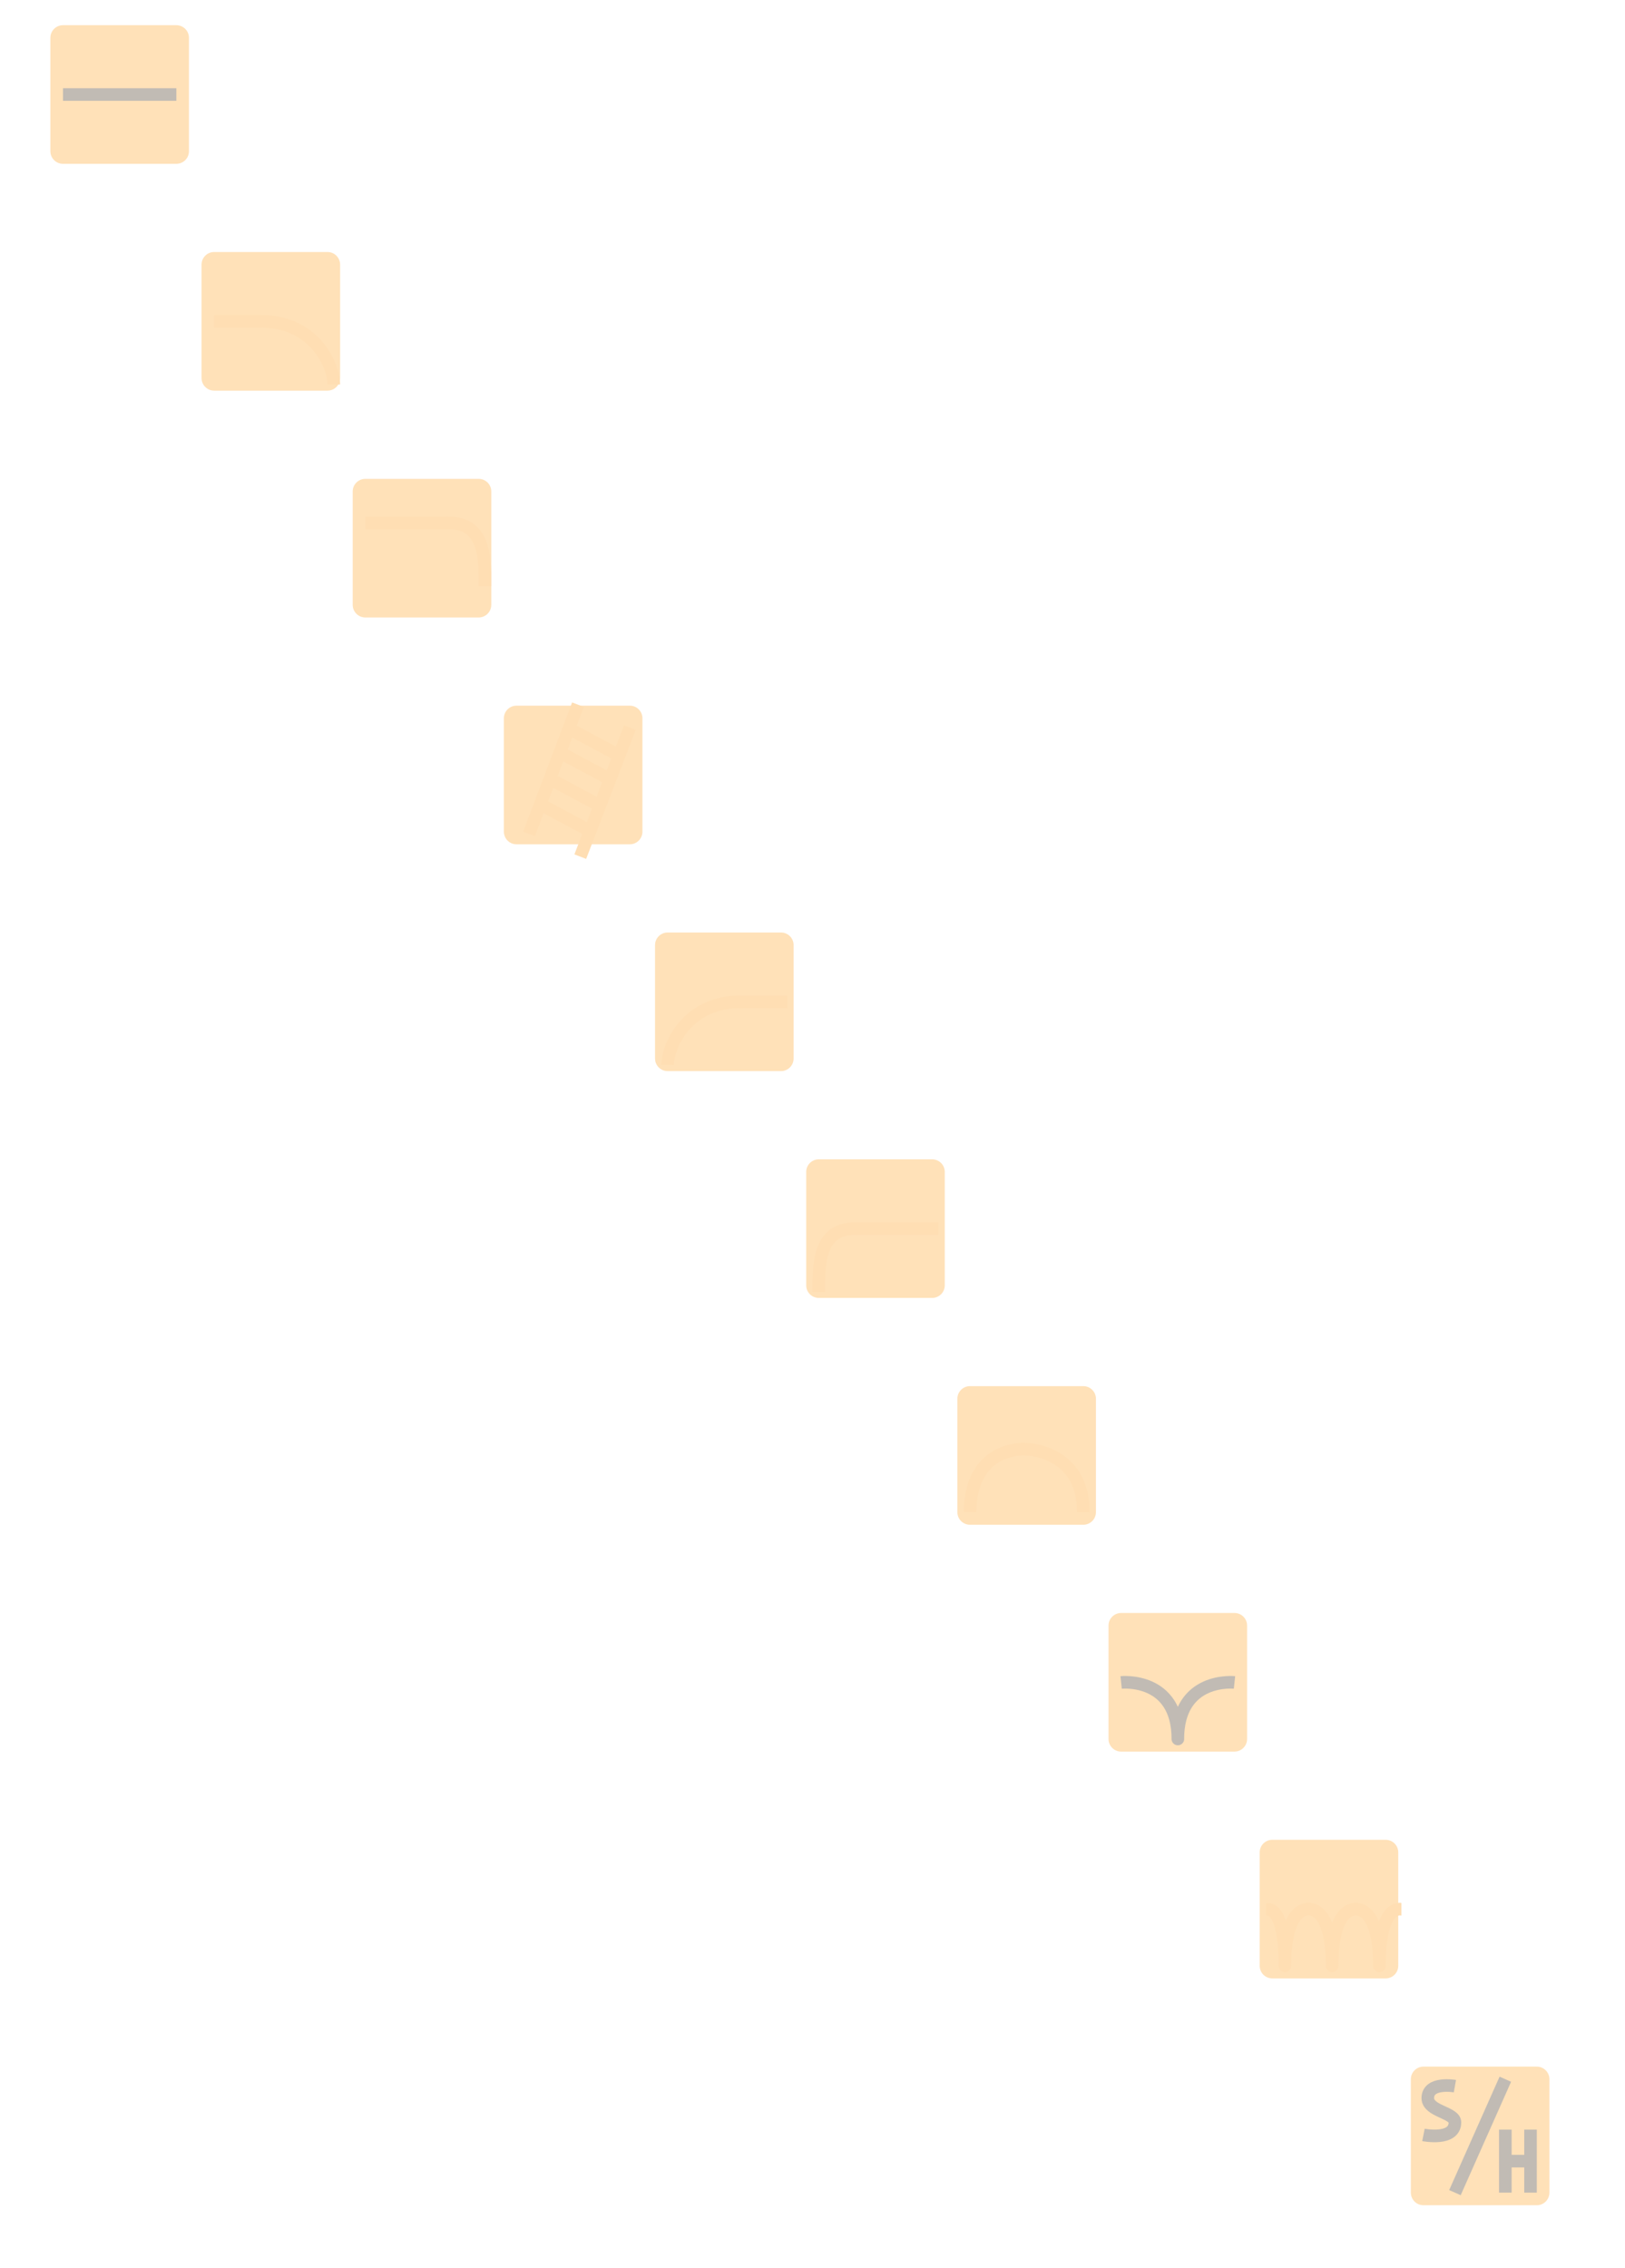 <svg width="129" height="180" viewBox="0 0 129 180" fill="none" xmlns="http://www.w3.org/2000/svg">
<g opacity="0.3">
<path d="M14 2H5C4.448 2 4 2.448 4 3V12C4 12.552 4.448 13 5 13H14C14.552 13 15 12.552 15 12V3C15 2.448 14.552 2 14 2Z" fill="#FF9A11"/>
<path fill-rule="evenodd" clip-rule="evenodd" d="M5 8H14V7H5V8Z" fill="#2F1C04"/>
</g>
<g opacity="0.3">
<path d="M26 20H17C16.448 20 16 20.448 16 21V30C16 30.552 16.448 31 17 31H26C26.552 31 27 30.552 27 30V21C27 20.448 26.552 20 26 20Z" fill="#FF9A11"/>
<path fill-rule="evenodd" clip-rule="evenodd" d="M17 26H20.75V25H17V26Z" fill="#FF9000"/>
<path d="M20.5 25.501C24.919 25.38 26.497 28.981 26.5 30.515" stroke="#FF9000"/>
</g>
<g opacity="0.3">
<path d="M38 38H29C28.448 38 28 38.448 28 39V48C28 48.552 28.448 49 29 49H38C38.552 49 39 48.552 39 48V39C39 38.448 38.552 38 38 38Z" fill="#FF9A11"/>
<path fill-rule="evenodd" clip-rule="evenodd" d="M29 42H35.55V41H29V42Z" fill="#FF9000"/>
<path d="M35.5 41.502C38.607 41.395 38.5 44.517 38.5 46.527" stroke="#FF9000"/>
</g>
<g opacity="0.3">
<path d="M50 56H41C40.448 56 40 56.448 40 57V66C40 66.552 40.448 67 41 67H50C50.552 67 51 66.552 51 66V57C51 56.448 50.552 56 50 56Z" fill="#FF9A11"/>
<path d="M46.065 67.981L50 57.745" stroke="#FF9000" stroke-linejoin="round"/>
<path d="M42 66.175L45.882 55.92" stroke="#FF9000" stroke-linejoin="round"/>
<path d="M45.388 57.939L48.898 59.819" stroke="#FF9000" stroke-linejoin="round"/>
<path d="M44.559 59.773L48.069 61.653" stroke="#FF9000" stroke-linejoin="round"/>
<path d="M43.818 61.9L47.327 63.779" stroke="#FF9000" stroke-linejoin="round"/>
<path d="M43.094 63.939L46.604 65.819" stroke="#FF9000" stroke-linejoin="round"/>
</g>
<g opacity="0.3">
<path d="M62 74H53C52.448 74 52 74.448 52 75V84C52 84.552 52.448 85 53 85H62C62.552 85 63 84.552 63 84V75C63 74.448 62.552 74 62 74Z" fill="#FF9A11"/>
<path fill-rule="evenodd" clip-rule="evenodd" d="M62.5 80H58.75V79H62.5V80Z" fill="#FF9000"/>
<path d="M59 79.501C54.581 79.38 53.003 82.981 53 84.515" stroke="#FF9000"/>
</g>
<g opacity="0.3">
<path d="M74 92H65C64.448 92 64 92.448 64 93V102C64 102.552 64.448 103 65 103H74C74.552 103 75 102.552 75 102V93C75 92.448 74.552 92 74 92Z" fill="#FF9A11"/>
<path fill-rule="evenodd" clip-rule="evenodd" d="M74.501 98H67.951V97H74.501V98Z" fill="#FF9000"/>
<path d="M68.001 97.502C64.894 97.395 65.001 100.517 65.001 102.527" stroke="#FF9000"/>
</g>
<g opacity="0.3">
<path d="M86 110H77C76.448 110 76 110.448 76 111V120C76 120.552 76.448 121 77 121H86C86.552 121 87 120.552 87 120V111C87 110.448 86.552 110 86 110Z" fill="#FF9A11"/>
<path d="M77 119.991C77.081 114.631 81.446 115.006 81.446 115.006H81.454C81.454 115.006 86 115.059 86 120" stroke="#FF9000" stroke-linejoin="round"/>
</g>
<g opacity="0.3">
<path d="M98 128H89C88.448 128 88 128.448 88 129V138C88 138.552 88.448 139 89 139H98C98.552 139 99 138.552 99 138V129C99 128.448 98.552 128 98 128Z" fill="#FF9A11"/>
<path d="M89 133.513C89 133.513 93.505 133.03 93.505 138H93.502C93.502 133.03 98 133.513 98 133.513" stroke="#2F1C04" stroke-linejoin="round"/>
</g>
<g opacity="0.3">
<path d="M110 146H101C100.448 146 100 146.448 100 147V156C100 156.552 100.448 157 101 157H110C110.552 157 111 156.552 111 156V147C111 146.448 110.552 146 110 146Z" fill="#FF9A11"/>
<path d="M107.5 151.514C107.5 151.514 109.502 151.031 109.502 156H109.501C109.501 151.031 111.224 151.513 111.25 151.513" stroke="#FF9000" stroke-linejoin="round"/>
<path d="M103.75 151.514C103.75 151.514 105.752 151.031 105.752 156H105.751C105.751 151.031 107.75 151.514 107.75 151.514" stroke="#FF9000" stroke-linejoin="round"/>
<path d="M100.5 151.524C100.544 151.524 102.002 151.031 102.002 156H102.001C102.001 151.031 104 151.513 104 151.513" stroke="#FF9000" stroke-linejoin="round"/>
</g>
<g opacity="0.3">
<path d="M122 164H113C112.448 164 112 164.448 112 165V174C112 174.552 112.448 175 113 175H122C122.552 175 123 174.552 123 174V165C123 164.448 122.552 164 122 164Z" fill="#FF9A11"/>
<path d="M115.497 165.551C115.497 165.551 113.345 165.169 113.346 166.5C113.348 167.558 115.502 167.632 115.5 168.425C115.497 169.918 113 169.42 113 169.42" stroke="#2F1C04" stroke-linejoin="round"/>
<path d="M115.5 174L119.5 165" stroke="#2F1C04" stroke-linejoin="round"/>
<path fill-rule="evenodd" clip-rule="evenodd" d="M120 171H121V169H122V174H121V172H120V174H119V169H120V171Z" fill="#2F1C04"/>
</g>
</svg>
